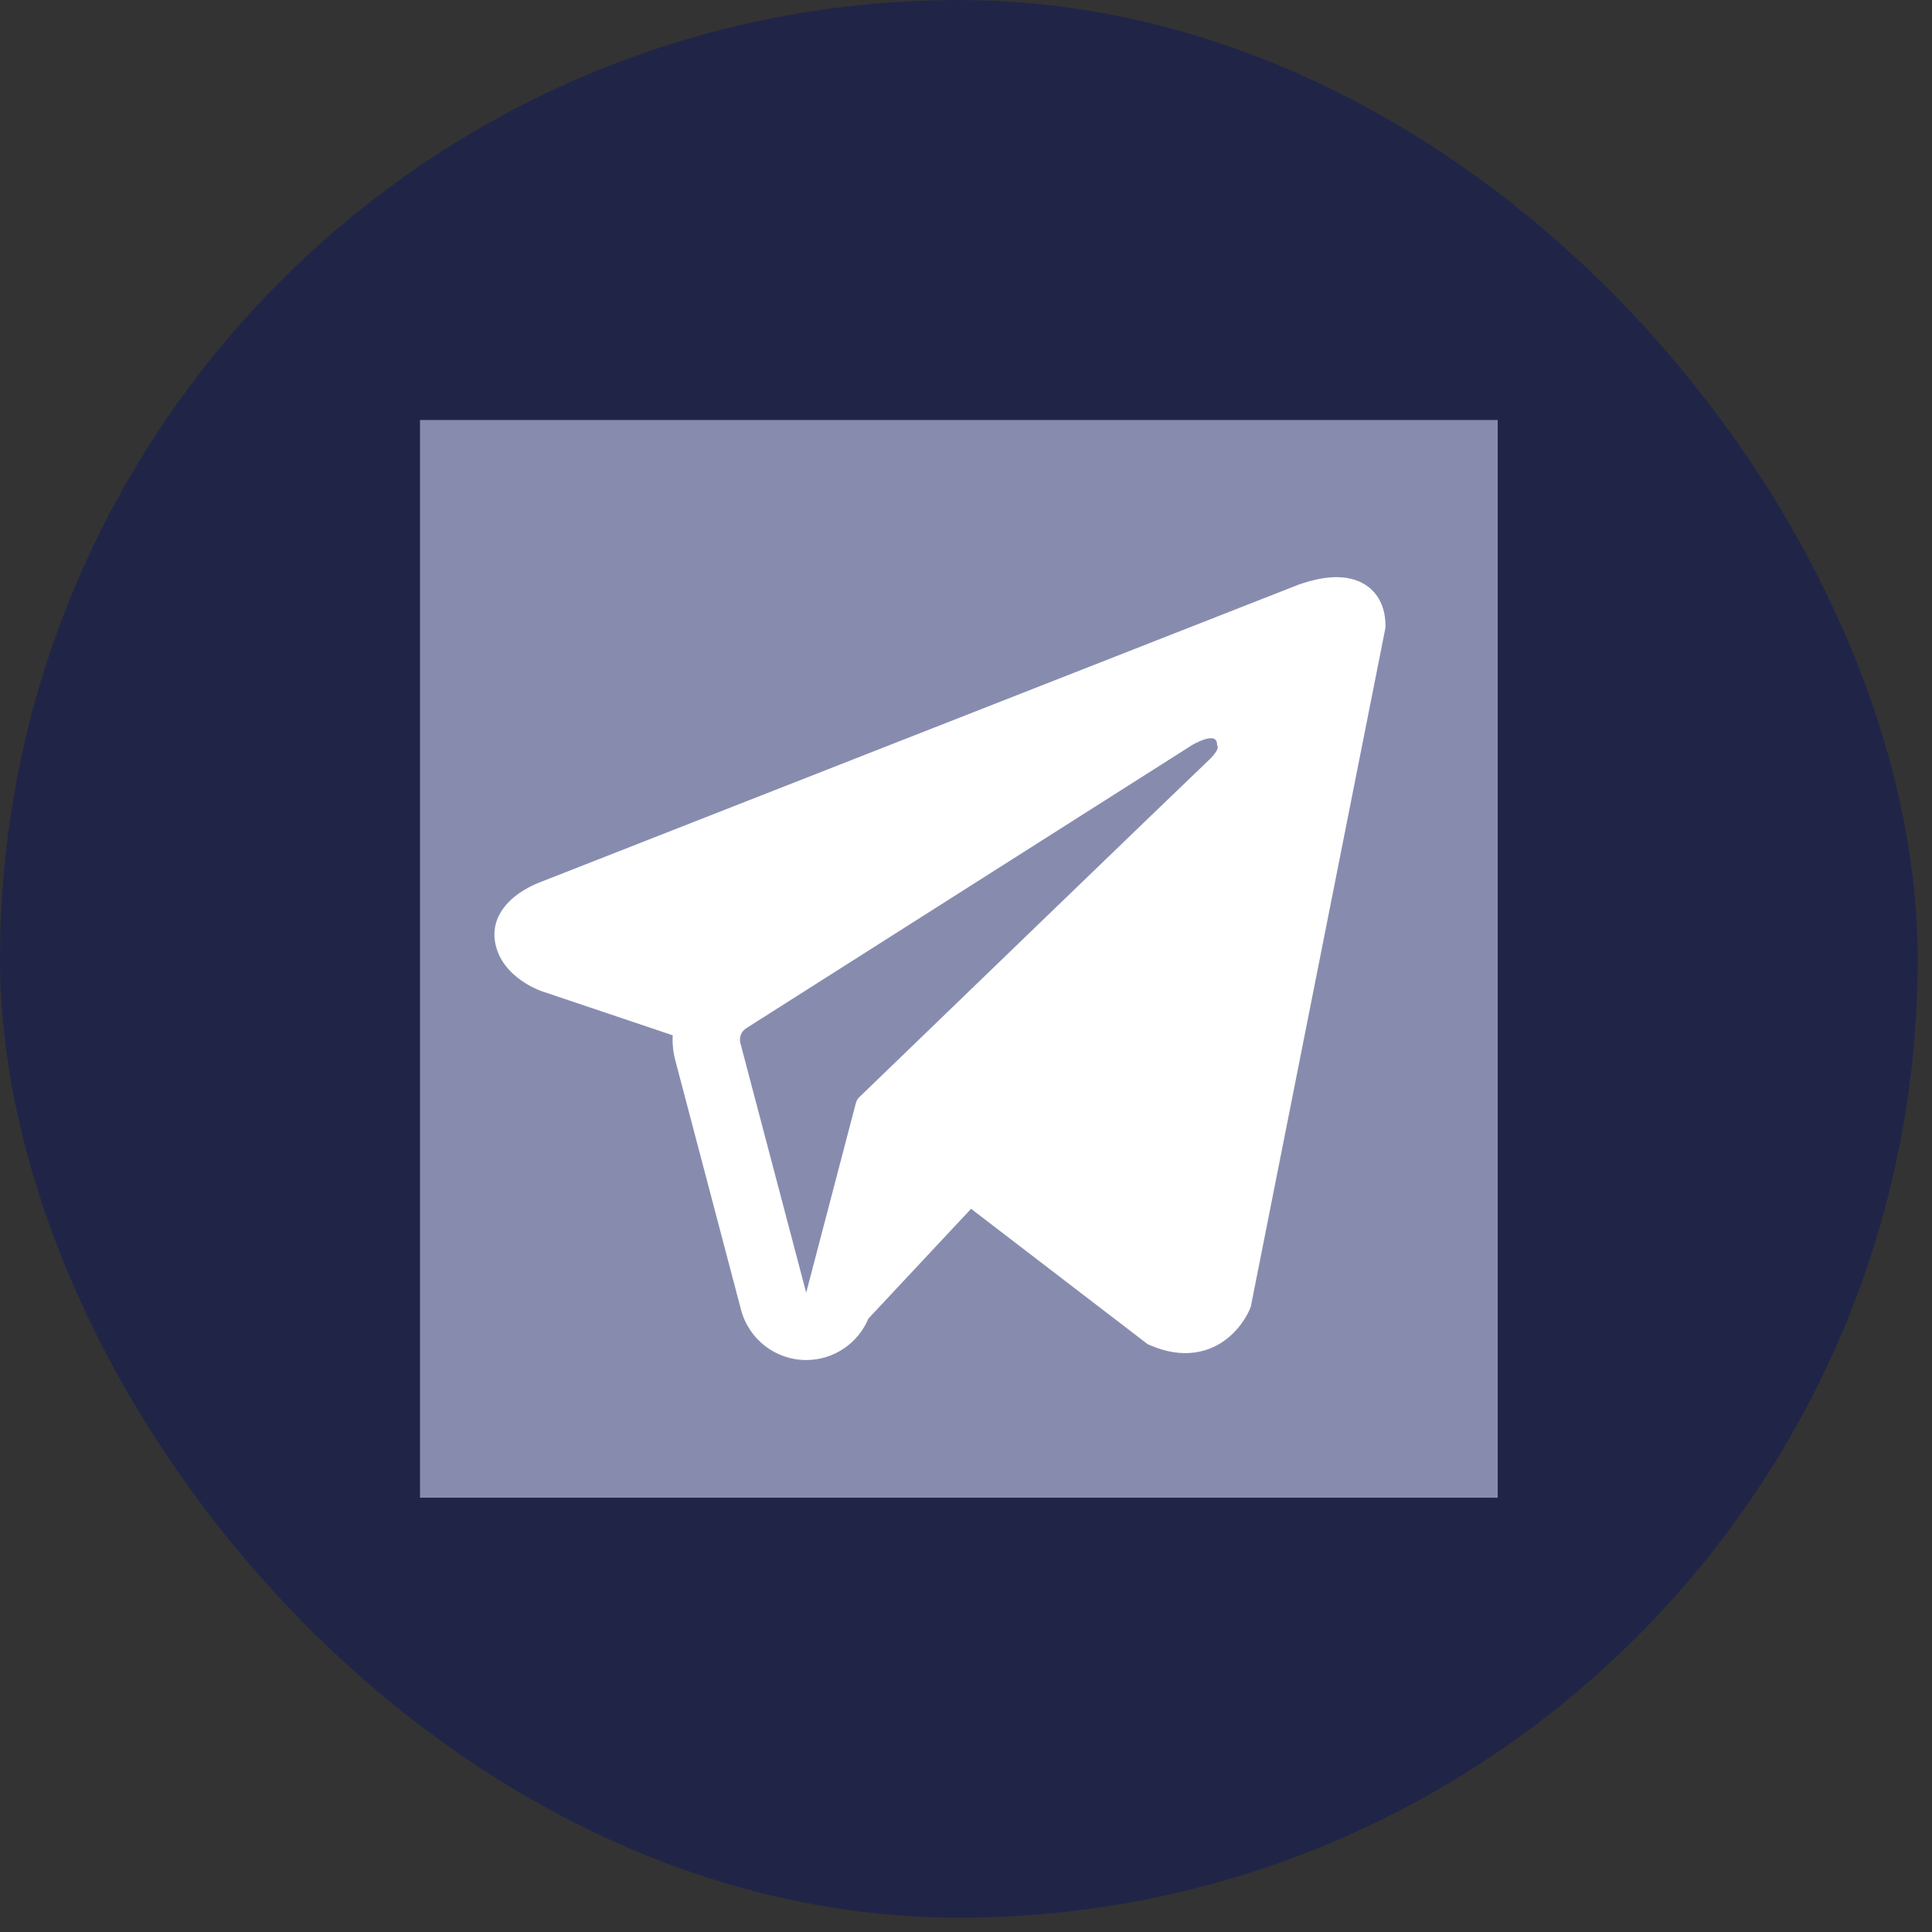 <svg width="46" height="46" viewBox="0 0 46 46" fill="none" xmlns="http://www.w3.org/2000/svg">
<rect x="0" y="0" width="46" height="46" fill="#333333" stroke="none"/>
<rect width="45.66" height="45.66" rx="22.83" fill="#0E185F" fill-opacity="0.5"/>
<rect width="25.66" height="25.66" transform="translate(10 10)" fill="#878CAF"/>
<path fill-rule="evenodd" clip-rule="evenodd" d="M29.762 31.159L29.762 31.157L29.781 31.111L32.987 14.946V14.893C32.987 14.491 32.838 14.139 32.515 13.928C32.231 13.743 31.905 13.73 31.677 13.748C31.435 13.766 31.207 13.826 31.049 13.877C30.968 13.902 30.9 13.927 30.852 13.946C30.828 13.956 30.808 13.963 30.793 13.97L30.779 13.975L12.903 20.988L12.898 20.99C12.888 20.993 12.875 20.998 12.86 21.004C12.829 21.016 12.787 21.033 12.738 21.055C12.642 21.099 12.508 21.167 12.373 21.259C12.143 21.417 11.706 21.789 11.78 22.38C11.841 22.869 12.178 23.179 12.405 23.34C12.527 23.426 12.644 23.488 12.729 23.529C12.772 23.55 12.809 23.565 12.836 23.576C12.85 23.582 12.862 23.587 12.87 23.59L12.882 23.594L12.889 23.597L16.017 24.65C16.006 24.846 16.026 25.046 16.078 25.244L17.644 31.186C17.83 31.891 18.468 32.382 19.196 32.382C19.849 32.381 20.429 31.986 20.675 31.396L23.121 28.781L27.322 32.002L27.381 32.028C27.763 32.194 28.12 32.247 28.446 32.202C28.771 32.158 29.03 32.021 29.224 31.866C29.416 31.713 29.547 31.54 29.629 31.41C29.671 31.344 29.702 31.286 29.724 31.242C29.735 31.221 29.743 31.202 29.75 31.188L29.758 31.169L29.761 31.162L29.762 31.159ZM17.628 24.835C17.593 24.7 17.649 24.557 17.767 24.482L28.375 17.745C28.375 17.745 28.999 17.367 28.977 17.745C28.977 17.745 29.088 17.812 28.754 18.124C28.437 18.42 21.193 25.414 20.46 26.122C20.418 26.163 20.392 26.209 20.377 26.266L19.195 30.778L17.628 24.835Z" fill="white"/>
</svg>
